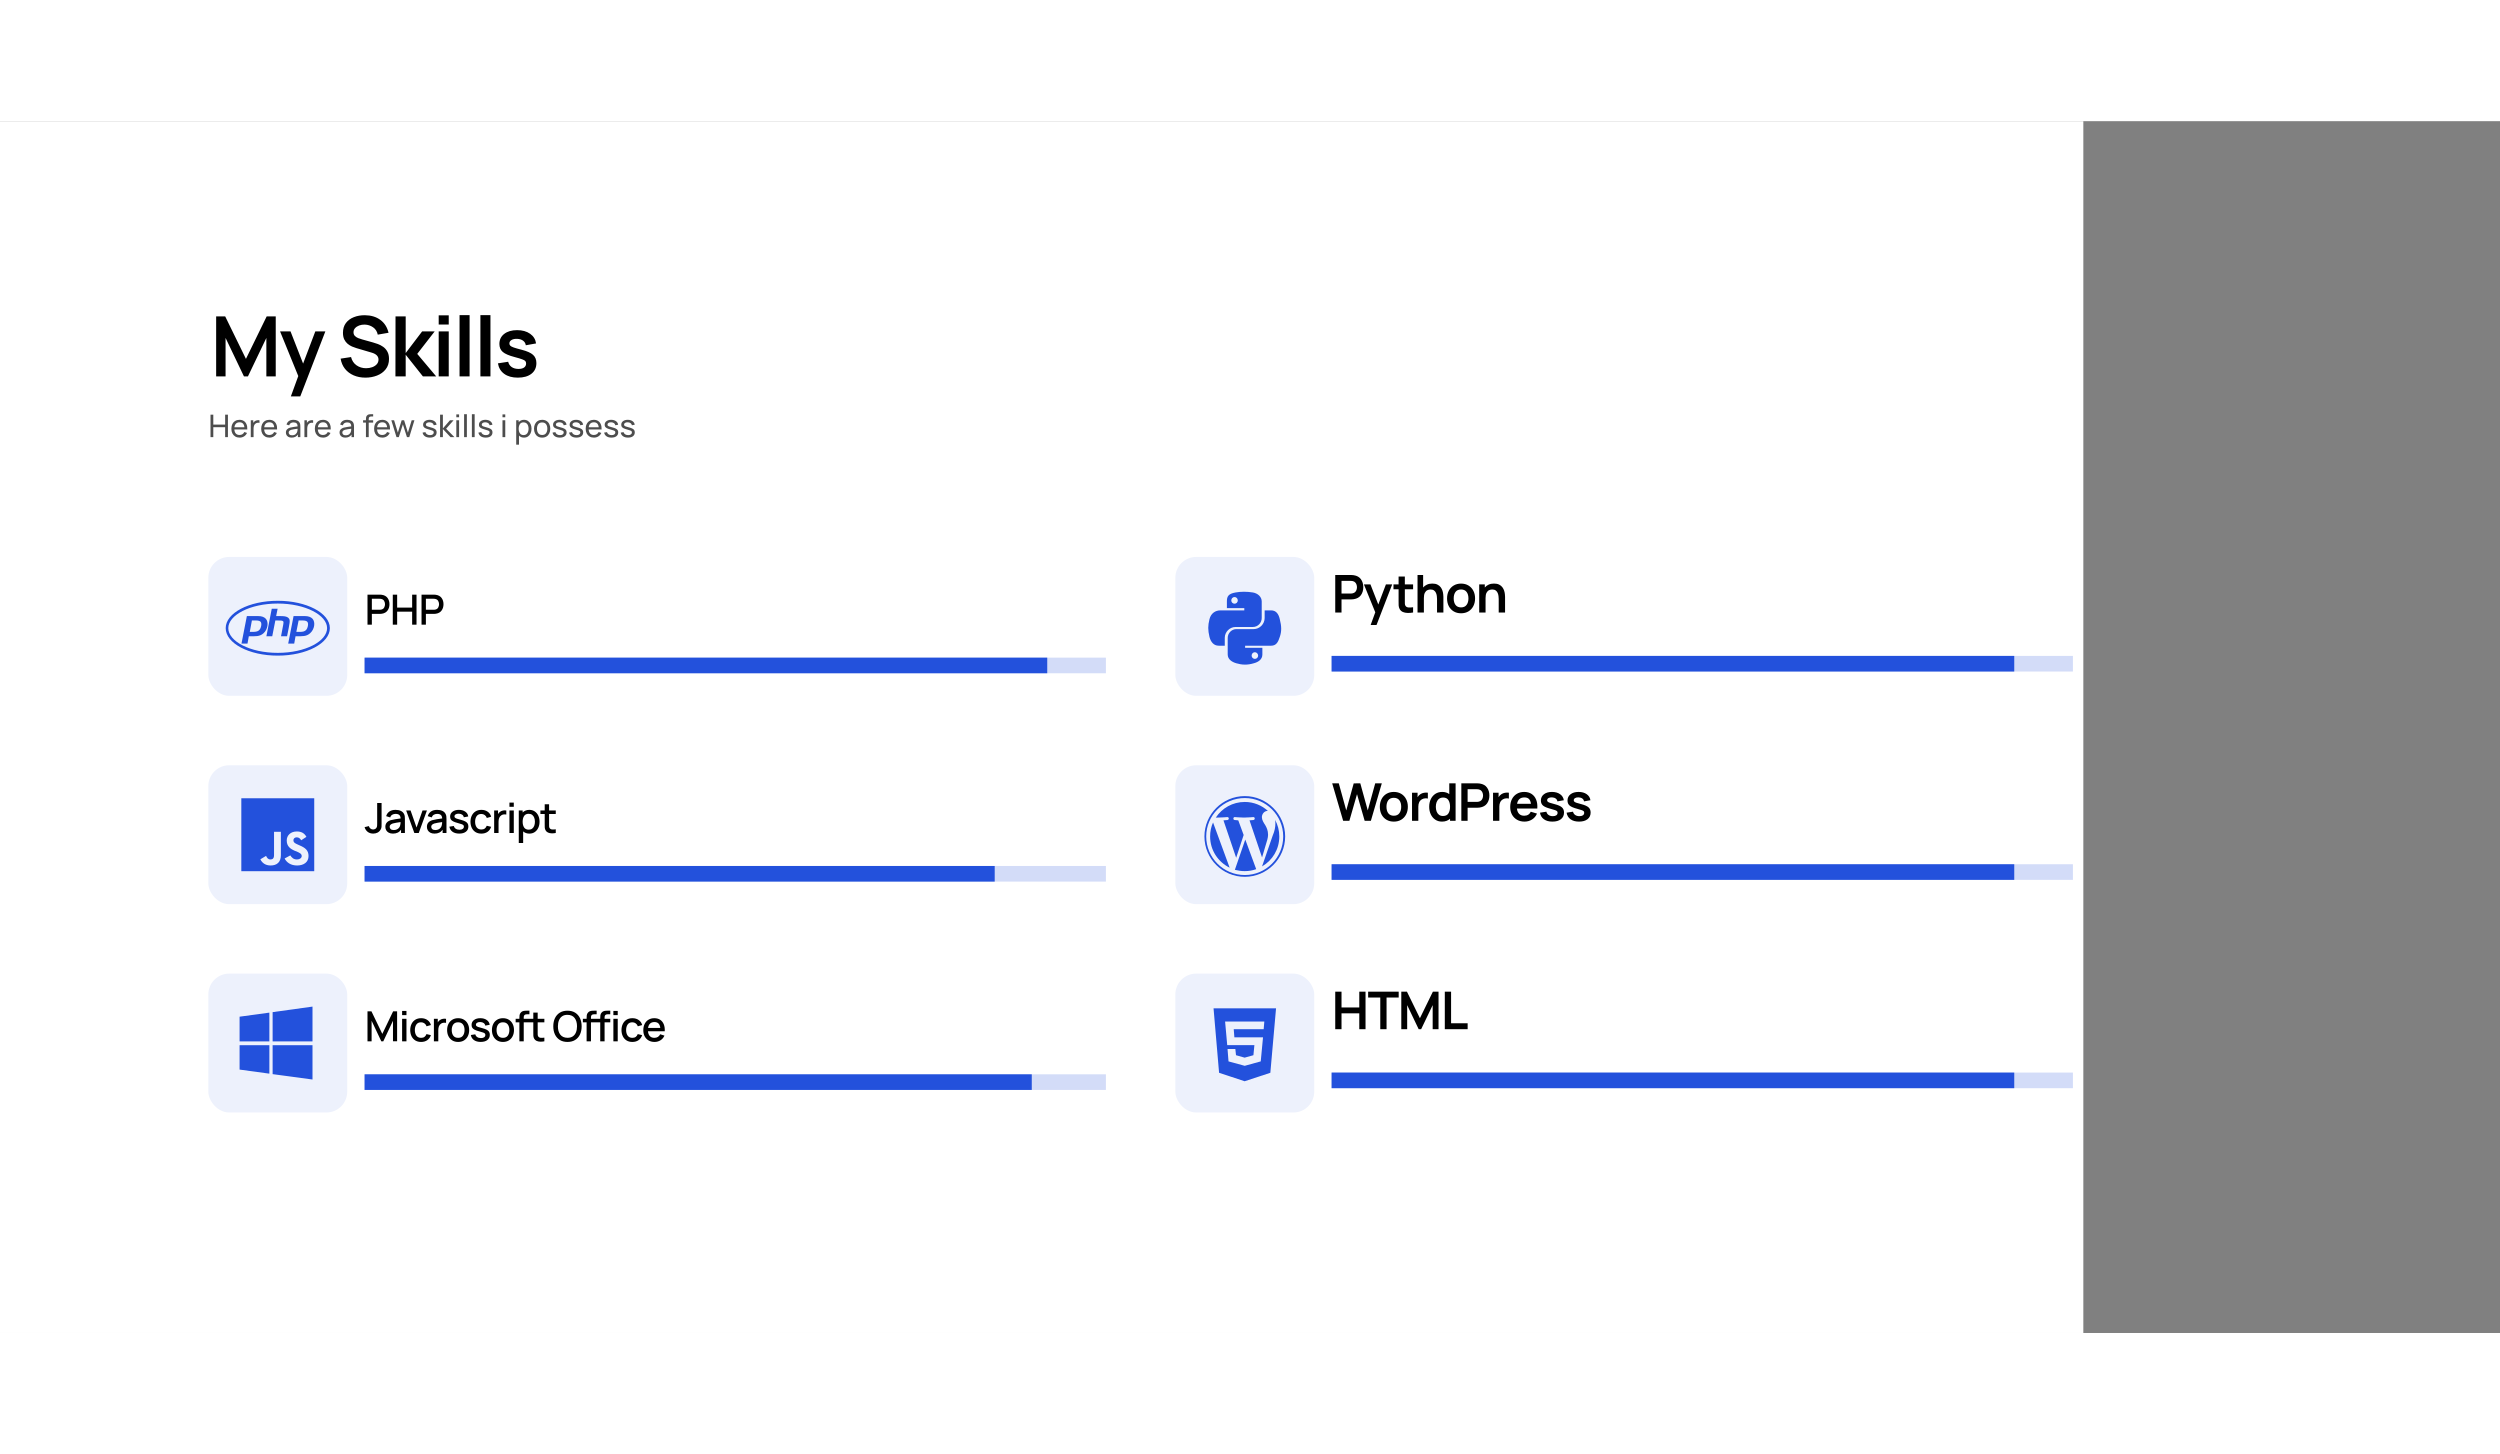 <svg width="1200" height="698" viewBox="0 0 1440 698" fill="none" xmlns="http://www.w3.org/2000/svg">
<rect x="0" y="0" width="1440" height="698" fill="#808080" stroke="none"/>
<rect width="1200" height="698" fill="white"/>
<path d="M124.503 147H129.927V124.848L140.511 147H142.815L153.423 124.848V147H158.823V112.44H153.615L141.663 136.92L129.711 112.44H124.503V147ZM167.533 158.52H172.957L187.405 121.08H181.621L174.589 139.632L167.341 121.08H161.317L171.805 146.808L167.533 158.52ZM210.506 147.72C212.874 147.72 215.09 147.32 217.154 146.52C219.218 145.72 220.882 144.52 222.146 142.92C223.426 141.32 224.066 139.328 224.066 136.944C224.066 135.232 223.746 133.816 223.106 132.696C222.482 131.56 221.674 130.648 220.682 129.96C219.706 129.272 218.69 128.736 217.634 128.352C216.594 127.968 215.65 127.664 214.802 127.44L208.61 125.712C207.842 125.504 207.074 125.248 206.306 124.944C205.538 124.624 204.898 124.2 204.386 123.672C203.874 123.128 203.618 122.432 203.618 121.584C203.618 120.688 203.914 119.904 204.506 119.232C205.114 118.56 205.906 118.04 206.882 117.672C207.874 117.304 208.946 117.136 210.098 117.168C211.874 117.216 213.474 117.736 214.898 118.728C216.322 119.72 217.218 121.128 217.586 122.952L223.802 121.872C223.034 118.672 221.458 116.2 219.074 114.456C216.69 112.696 213.722 111.8 210.17 111.768C207.834 111.752 205.706 112.128 203.786 112.896C201.882 113.648 200.362 114.776 199.226 116.28C198.106 117.784 197.546 119.648 197.546 121.872C197.546 123.392 197.794 124.672 198.29 125.712C198.802 126.736 199.45 127.576 200.234 128.232C201.034 128.888 201.874 129.408 202.754 129.792C203.65 130.176 204.482 130.48 205.25 130.704L214.178 133.344C216.738 134.112 218.018 135.44 218.018 137.328C218.018 138.384 217.674 139.288 216.986 140.04C216.314 140.776 215.434 141.336 214.346 141.72C213.258 142.104 212.098 142.296 210.866 142.296C208.786 142.296 206.946 141.736 205.346 140.616C203.762 139.496 202.714 137.912 202.202 135.864L196.202 136.776C196.57 139.032 197.402 140.984 198.698 142.632C200.01 144.264 201.674 145.52 203.69 146.4C205.722 147.28 207.994 147.72 210.506 147.72ZM227.773 147H233.677V134.52L243.589 147H251.245L240.325 134.04L250.381 121.08H243.157L233.677 133.56V112.44H227.821L227.773 147ZM252.689 117.144H258.473V111.84H252.689V117.144ZM252.689 147H258.473V121.08H252.689V147ZM264.702 147H270.486V111.72H264.702V147ZM276.715 147H282.499V111.72H276.715V147ZM298.256 147.72C301.6 147.72 304.216 146.976 306.104 145.488C308.008 144 308.96 141.952 308.96 139.344C308.96 137.328 308.32 135.744 307.04 134.592C305.776 133.44 303.592 132.464 300.488 131.664C298.472 131.152 296.952 130.72 295.928 130.368C294.92 130.016 294.248 129.664 293.912 129.312C293.576 128.96 293.408 128.536 293.408 128.04C293.408 127.176 293.824 126.504 294.656 126.024C295.488 125.528 296.584 125.312 297.944 125.376C299.352 125.456 300.48 125.816 301.328 126.456C302.192 127.096 302.704 127.968 302.864 129.072L308.768 128.016C308.448 125.68 307.304 123.824 305.336 122.448C303.368 121.056 300.872 120.36 297.848 120.36C294.76 120.36 292.288 121.08 290.432 122.52C288.576 123.96 287.648 125.896 287.648 128.328C287.648 130.264 288.296 131.792 289.592 132.912C290.904 134.032 293.184 135.016 296.432 135.864C298.384 136.376 299.824 136.808 300.752 137.16C301.696 137.496 302.312 137.84 302.6 138.192C302.888 138.544 303.032 139.016 303.032 139.608C303.032 140.568 302.648 141.328 301.88 141.888C301.112 142.432 300.04 142.704 298.664 142.704C297.08 142.704 295.76 142.336 294.704 141.6C293.664 140.864 293 139.856 292.712 138.576L286.808 139.488C287.24 142.096 288.456 144.12 290.456 145.56C292.456 147 295.056 147.72 298.256 147.72Z" fill="black"/>
<path d="M121.26 182H122.862V176.276H129.684V182H131.286V169.04H129.684V174.755H122.862V169.04H121.26V182ZM138.023 182.27C138.965 182.27 139.814 182.036 140.57 181.568C141.326 181.094 141.896 180.428 142.28 179.57L140.741 179.039C140.183 180.179 139.253 180.749 137.951 180.749C137.057 180.749 136.355 180.476 135.845 179.93C135.341 179.378 135.056 178.598 134.99 177.59H142.442C142.49 176.438 142.34 175.445 141.992 174.611C141.65 173.777 141.134 173.135 140.444 172.685C139.76 172.235 138.929 172.01 137.951 172.01C137.009 172.01 136.187 172.223 135.485 172.649C134.783 173.069 134.237 173.669 133.847 174.449C133.463 175.223 133.271 176.141 133.271 177.203C133.271 178.217 133.466 179.105 133.856 179.867C134.252 180.623 134.807 181.214 135.521 181.64C136.235 182.06 137.069 182.27 138.023 182.27ZM138.005 173.45C139.655 173.45 140.579 174.401 140.777 176.303H135.017C135.131 175.379 135.44 174.674 135.944 174.188C136.448 173.696 137.135 173.45 138.005 173.45ZM144.446 182H146.057V177.122C146.057 176.546 146.135 175.991 146.291 175.457C146.447 174.923 146.762 174.488 147.236 174.152C147.572 173.906 147.941 173.762 148.343 173.72C148.751 173.678 149.123 173.699 149.459 173.783V172.28C149.027 172.184 148.553 172.184 148.037 172.28C147.521 172.376 147.077 172.574 146.705 172.874C146.381 173.102 146.105 173.417 145.877 173.819V172.28H144.446V182ZM155.197 182.27C156.139 182.27 156.988 182.036 157.744 181.568C158.5 181.094 159.07 180.428 159.454 179.57L157.915 179.039C157.357 180.179 156.427 180.749 155.125 180.749C154.231 180.749 153.529 180.476 153.019 179.93C152.515 179.378 152.23 178.598 152.164 177.59H159.616C159.664 176.438 159.514 175.445 159.166 174.611C158.824 173.777 158.308 173.135 157.618 172.685C156.934 172.235 156.103 172.01 155.125 172.01C154.183 172.01 153.361 172.223 152.659 172.649C151.957 173.069 151.411 173.669 151.021 174.449C150.637 175.223 150.445 176.141 150.445 177.203C150.445 178.217 150.64 179.105 151.03 179.867C151.426 180.623 151.981 181.214 152.695 181.64C153.409 182.06 154.243 182.27 155.197 182.27ZM155.179 173.45C156.829 173.45 157.753 174.401 157.951 176.303H152.191C152.305 175.379 152.614 174.674 153.118 174.188C153.622 173.696 154.309 173.45 155.179 173.45ZM167.986 182.27C169.606 182.27 170.806 181.676 171.586 180.488V182H173.008V175.988C173.008 175.604 172.99 175.238 172.954 174.89C172.918 174.536 172.831 174.209 172.693 173.909C172.417 173.273 171.961 172.799 171.325 172.487C170.689 172.169 169.933 172.01 169.057 172.01C167.959 172.01 167.071 172.253 166.393 172.739C165.721 173.225 165.271 173.894 165.043 174.746L166.564 175.205C166.738 174.611 167.047 174.179 167.491 173.909C167.935 173.639 168.451 173.504 169.039 173.504C169.879 173.504 170.482 173.693 170.848 174.071C171.22 174.443 171.415 175.016 171.433 175.79C170.713 175.892 169.957 176 169.165 176.114C168.379 176.222 167.68 176.357 167.068 176.519C166.33 176.735 165.748 177.074 165.322 177.536C164.896 177.992 164.683 178.604 164.683 179.372C164.683 179.894 164.806 180.374 165.052 180.812C165.304 181.25 165.673 181.604 166.159 181.874C166.651 182.138 167.26 182.27 167.986 182.27ZM168.229 180.929C167.539 180.929 167.041 180.77 166.735 180.452C166.429 180.128 166.276 179.765 166.276 179.363C166.276 178.907 166.426 178.559 166.726 178.319C167.032 178.073 167.386 177.887 167.788 177.761C168.262 177.629 168.814 177.518 169.444 177.428C170.074 177.338 170.731 177.248 171.415 177.158C171.415 177.38 171.403 177.632 171.379 177.914C171.361 178.196 171.319 178.454 171.253 178.688C171.139 179.288 170.821 179.813 170.299 180.263C169.783 180.707 169.093 180.929 168.229 180.929ZM175.348 182H176.959V177.122C176.959 176.546 177.037 175.991 177.193 175.457C177.349 174.923 177.664 174.488 178.138 174.152C178.474 173.906 178.843 173.762 179.245 173.72C179.653 173.678 180.025 173.699 180.361 173.783V172.28C179.929 172.184 179.455 172.184 178.939 172.28C178.423 172.376 177.979 172.574 177.607 172.874C177.283 173.102 177.007 173.417 176.779 173.819V172.28H175.348V182ZM186.099 182.27C187.041 182.27 187.89 182.036 188.646 181.568C189.402 181.094 189.972 180.428 190.356 179.57L188.817 179.039C188.259 180.179 187.329 180.749 186.027 180.749C185.133 180.749 184.431 180.476 183.921 179.93C183.417 179.378 183.132 178.598 183.066 177.59H190.518C190.566 176.438 190.416 175.445 190.068 174.611C189.726 173.777 189.21 173.135 188.52 172.685C187.836 172.235 187.005 172.01 186.027 172.01C185.085 172.01 184.263 172.223 183.561 172.649C182.859 173.069 182.313 173.669 181.923 174.449C181.539 175.223 181.347 176.141 181.347 177.203C181.347 178.217 181.542 179.105 181.932 179.867C182.328 180.623 182.883 181.214 183.597 181.64C184.311 182.06 185.145 182.27 186.099 182.27ZM186.081 173.45C187.731 173.45 188.655 174.401 188.853 176.303H183.093C183.207 175.379 183.516 174.674 184.02 174.188C184.524 173.696 185.211 173.45 186.081 173.45ZM198.888 182.27C200.508 182.27 201.708 181.676 202.488 180.488V182H203.91V175.988C203.91 175.604 203.892 175.238 203.856 174.89C203.82 174.536 203.733 174.209 203.595 173.909C203.319 173.273 202.863 172.799 202.227 172.487C201.591 172.169 200.835 172.01 199.959 172.01C198.861 172.01 197.973 172.253 197.295 172.739C196.623 173.225 196.173 173.894 195.945 174.746L197.466 175.205C197.64 174.611 197.949 174.179 198.393 173.909C198.837 173.639 199.353 173.504 199.941 173.504C200.781 173.504 201.384 173.693 201.75 174.071C202.122 174.443 202.317 175.016 202.335 175.79C201.615 175.892 200.859 176 200.067 176.114C199.281 176.222 198.582 176.357 197.97 176.519C197.232 176.735 196.65 177.074 196.224 177.536C195.798 177.992 195.585 178.604 195.585 179.372C195.585 179.894 195.708 180.374 195.954 180.812C196.206 181.25 196.575 181.604 197.061 181.874C197.553 182.138 198.162 182.27 198.888 182.27ZM199.131 180.929C198.441 180.929 197.943 180.77 197.637 180.452C197.331 180.128 197.178 179.765 197.178 179.363C197.178 178.907 197.328 178.559 197.628 178.319C197.934 178.073 198.288 177.887 198.69 177.761C199.164 177.629 199.716 177.518 200.346 177.428C200.976 177.338 201.633 177.248 202.317 177.158C202.317 177.38 202.305 177.632 202.281 177.914C202.263 178.196 202.221 178.454 202.155 178.688C202.041 179.288 201.723 179.813 201.201 180.263C200.685 180.707 199.995 180.929 199.131 180.929ZM210.781 182H212.383V173.603H214.939V172.28H212.383V171.497C212.383 170.567 212.854 170.102 213.796 170.102H214.939V168.77H213.706C213.34 168.77 212.947 168.806 212.527 168.878C212.107 168.944 211.729 169.16 211.393 169.526C211.105 169.838 210.931 170.195 210.871 170.597C210.811 170.993 210.781 171.377 210.781 171.749V172.28H209.134V173.603H210.781V182ZM220.236 182.27C221.178 182.27 222.027 182.036 222.783 181.568C223.539 181.094 224.109 180.428 224.493 179.57L222.954 179.039C222.396 180.179 221.466 180.749 220.164 180.749C219.27 180.749 218.568 180.476 218.058 179.93C217.554 179.378 217.269 178.598 217.203 177.59H224.655C224.703 176.438 224.553 175.445 224.205 174.611C223.863 173.777 223.347 173.135 222.657 172.685C221.973 172.235 221.142 172.01 220.164 172.01C219.222 172.01 218.4 172.223 217.698 172.649C216.996 173.069 216.45 173.669 216.06 174.449C215.676 175.223 215.484 176.141 215.484 177.203C215.484 178.217 215.679 179.105 216.069 179.867C216.465 180.623 217.02 181.214 217.734 181.64C218.448 182.06 219.282 182.27 220.236 182.27ZM220.218 173.45C221.868 173.45 222.792 174.401 222.99 176.303H217.23C217.344 175.379 217.653 174.674 218.157 174.188C218.661 173.696 219.348 173.45 220.218 173.45ZM228.377 182H229.709L232.058 174.611L234.407 182H235.739L238.709 172.28H237.125L234.947 179.39L232.769 172.28H231.356L229.169 179.39L227 172.28L225.407 172.271L228.377 182ZM247.61 182.261C248.822 182.261 249.773 181.994 250.463 181.46C251.153 180.926 251.498 180.188 251.498 179.246C251.498 178.742 251.393 178.319 251.183 177.977C250.973 177.629 250.619 177.329 250.121 177.077C249.629 176.819 248.954 176.582 248.096 176.366C247.334 176.174 246.752 176.003 246.35 175.853C245.954 175.703 245.681 175.544 245.531 175.376C245.387 175.208 245.315 175.007 245.315 174.773C245.315 174.359 245.51 174.029 245.9 173.783C246.296 173.537 246.809 173.423 247.439 173.441C248.099 173.459 248.642 173.621 249.068 173.927C249.494 174.227 249.746 174.635 249.824 175.151L251.462 174.854C251.36 173.996 250.94 173.309 250.202 172.793C249.47 172.271 248.549 172.01 247.439 172.01C246.317 172.01 245.414 172.271 244.73 172.793C244.046 173.309 243.704 173.996 243.704 174.854C243.704 175.316 243.806 175.709 244.01 176.033C244.22 176.357 244.571 176.642 245.063 176.888C245.561 177.134 246.239 177.371 247.097 177.599C247.889 177.809 248.48 177.992 248.87 178.148C249.266 178.298 249.527 178.457 249.653 178.625C249.779 178.793 249.842 179.015 249.842 179.291C249.842 179.765 249.65 180.14 249.266 180.416C248.888 180.692 248.369 180.83 247.709 180.83C247.007 180.83 246.419 180.677 245.945 180.371C245.471 180.059 245.168 179.639 245.036 179.111L243.398 179.372C243.566 180.284 244.019 180.995 244.757 181.505C245.501 182.009 246.452 182.261 247.61 182.261ZM253.474 182H255.103V177.32L259.522 182H261.763L256.966 177.14L261.259 172.28H259.18L255.103 176.96V169.04H253.483L253.474 182ZM262.838 170.561H264.44V168.905H262.838V170.561ZM262.838 182H264.44V172.28H262.838V182ZM267.321 182H268.923V168.77H267.321V182ZM271.803 182H273.405V168.77H271.803V182ZM279.778 182.261C280.99 182.261 281.941 181.994 282.631 181.46C283.321 180.926 283.666 180.188 283.666 179.246C283.666 178.742 283.561 178.319 283.351 177.977C283.141 177.629 282.787 177.329 282.289 177.077C281.797 176.819 281.122 176.582 280.264 176.366C279.502 176.174 278.92 176.003 278.518 175.853C278.122 175.703 277.849 175.544 277.699 175.376C277.555 175.208 277.483 175.007 277.483 174.773C277.483 174.359 277.678 174.029 278.068 173.783C278.464 173.537 278.977 173.423 279.607 173.441C280.267 173.459 280.81 173.621 281.236 173.927C281.662 174.227 281.914 174.635 281.992 175.151L283.63 174.854C283.528 173.996 283.108 173.309 282.37 172.793C281.638 172.271 280.717 172.01 279.607 172.01C278.485 172.01 277.582 172.271 276.898 172.793C276.214 173.309 275.872 173.996 275.872 174.854C275.872 175.316 275.974 175.709 276.178 176.033C276.388 176.357 276.739 176.642 277.231 176.888C277.729 177.134 278.407 177.371 279.265 177.599C280.057 177.809 280.648 177.992 281.038 178.148C281.434 178.298 281.695 178.457 281.821 178.625C281.947 178.793 282.01 179.015 282.01 179.291C282.01 179.765 281.818 180.14 281.434 180.416C281.056 180.692 280.537 180.83 279.877 180.83C279.175 180.83 278.587 180.677 278.113 180.371C277.639 180.059 277.336 179.639 277.204 179.111L275.566 179.372C275.734 180.284 276.187 180.995 276.925 181.505C277.669 182.009 278.62 182.261 279.778 182.261ZM289.434 170.561H291.036V168.905H289.434V170.561ZM289.434 182H291.036V172.28H289.434V182ZM297.331 186.32H298.942V181.1C299.29 181.466 299.701 181.754 300.175 181.964C300.655 182.168 301.198 182.27 301.804 182.27C302.71 182.27 303.487 182.045 304.135 181.595C304.789 181.139 305.29 180.524 305.638 179.75C305.986 178.976 306.16 178.103 306.16 177.131C306.16 176.159 305.986 175.286 305.638 174.512C305.29 173.738 304.789 173.129 304.135 172.685C303.487 172.235 302.713 172.01 301.813 172.01C301.153 172.01 300.568 172.13 300.058 172.37C299.548 172.61 299.116 172.943 298.762 173.369V172.28H297.331V186.32ZM301.606 180.803C300.628 180.803 299.908 180.458 299.446 179.768C298.99 179.078 298.762 178.199 298.762 177.131C298.762 176.057 298.99 175.181 299.446 174.503C299.908 173.819 300.613 173.477 301.561 173.477C302.221 173.477 302.764 173.639 303.19 173.963C303.622 174.287 303.94 174.725 304.144 175.277C304.354 175.829 304.459 176.447 304.459 177.131C304.459 177.821 304.354 178.445 304.144 179.003C303.934 179.555 303.619 179.993 303.199 180.317C302.779 180.641 302.248 180.803 301.606 180.803ZM312.273 182.27C313.239 182.27 314.07 182.054 314.766 181.622C315.468 181.19 316.008 180.587 316.386 179.813C316.77 179.039 316.962 178.145 316.962 177.131C316.962 176.129 316.773 175.244 316.395 174.476C316.023 173.702 315.486 173.099 314.784 172.667C314.082 172.229 313.245 172.01 312.273 172.01C311.325 172.01 310.5 172.226 309.798 172.658C309.096 173.084 308.553 173.681 308.169 174.449C307.785 175.217 307.593 176.111 307.593 177.131C307.593 178.133 307.779 179.021 308.151 179.795C308.529 180.569 309.069 181.175 309.771 181.613C310.473 182.051 311.307 182.27 312.273 182.27ZM312.273 180.749C311.295 180.749 310.554 180.422 310.05 179.768C309.546 179.108 309.294 178.229 309.294 177.131C309.294 176.069 309.537 175.205 310.023 174.539C310.509 173.867 311.259 173.531 312.273 173.531C313.269 173.531 314.016 173.858 314.514 174.512C315.012 175.166 315.261 176.039 315.261 177.131C315.261 178.199 315.012 179.069 314.514 179.741C314.022 180.413 313.275 180.749 312.273 180.749ZM322.475 182.261C323.687 182.261 324.638 181.994 325.328 181.46C326.018 180.926 326.363 180.188 326.363 179.246C326.363 178.742 326.258 178.319 326.048 177.977C325.838 177.629 325.484 177.329 324.986 177.077C324.494 176.819 323.819 176.582 322.961 176.366C322.199 176.174 321.617 176.003 321.215 175.853C320.819 175.703 320.546 175.544 320.396 175.376C320.252 175.208 320.18 175.007 320.18 174.773C320.18 174.359 320.375 174.029 320.765 173.783C321.161 173.537 321.674 173.423 322.304 173.441C322.964 173.459 323.507 173.621 323.933 173.927C324.359 174.227 324.611 174.635 324.689 175.151L326.327 174.854C326.225 173.996 325.805 173.309 325.067 172.793C324.335 172.271 323.414 172.01 322.304 172.01C321.182 172.01 320.279 172.271 319.595 172.793C318.911 173.309 318.569 173.996 318.569 174.854C318.569 175.316 318.671 175.709 318.875 176.033C319.085 176.357 319.436 176.642 319.928 176.888C320.426 177.134 321.104 177.371 321.962 177.599C322.754 177.809 323.345 177.992 323.735 178.148C324.131 178.298 324.392 178.457 324.518 178.625C324.644 178.793 324.707 179.015 324.707 179.291C324.707 179.765 324.515 180.14 324.131 180.416C323.753 180.692 323.234 180.83 322.574 180.83C321.872 180.83 321.284 180.677 320.81 180.371C320.336 180.059 320.033 179.639 319.901 179.111L318.263 179.372C318.431 180.284 318.884 180.995 319.622 181.505C320.366 182.009 321.317 182.261 322.475 182.261ZM332.02 182.261C333.232 182.261 334.183 181.994 334.873 181.46C335.563 180.926 335.908 180.188 335.908 179.246C335.908 178.742 335.803 178.319 335.593 177.977C335.383 177.629 335.029 177.329 334.531 177.077C334.039 176.819 333.364 176.582 332.506 176.366C331.744 176.174 331.162 176.003 330.76 175.853C330.364 175.703 330.091 175.544 329.941 175.376C329.797 175.208 329.725 175.007 329.725 174.773C329.725 174.359 329.92 174.029 330.31 173.783C330.706 173.537 331.219 173.423 331.849 173.441C332.509 173.459 333.052 173.621 333.478 173.927C333.904 174.227 334.156 174.635 334.234 175.151L335.872 174.854C335.77 173.996 335.35 173.309 334.612 172.793C333.88 172.271 332.959 172.01 331.849 172.01C330.727 172.01 329.824 172.271 329.14 172.793C328.456 173.309 328.114 173.996 328.114 174.854C328.114 175.316 328.216 175.709 328.42 176.033C328.63 176.357 328.981 176.642 329.473 176.888C329.971 177.134 330.649 177.371 331.507 177.599C332.299 177.809 332.89 177.992 333.28 178.148C333.676 178.298 333.937 178.457 334.063 178.625C334.189 178.793 334.252 179.015 334.252 179.291C334.252 179.765 334.06 180.14 333.676 180.416C333.298 180.692 332.779 180.83 332.119 180.83C331.417 180.83 330.829 180.677 330.355 180.371C329.881 180.059 329.578 179.639 329.446 179.111L327.808 179.372C327.976 180.284 328.429 180.995 329.167 181.505C329.911 182.009 330.862 182.261 332.02 182.261ZM342.105 182.27C343.047 182.27 343.896 182.036 344.652 181.568C345.408 181.094 345.978 180.428 346.362 179.57L344.823 179.039C344.265 180.179 343.335 180.749 342.033 180.749C341.139 180.749 340.437 180.476 339.927 179.93C339.423 179.378 339.138 178.598 339.072 177.59H346.524C346.572 176.438 346.422 175.445 346.074 174.611C345.732 173.777 345.216 173.135 344.526 172.685C343.842 172.235 343.011 172.01 342.033 172.01C341.091 172.01 340.269 172.223 339.567 172.649C338.865 173.069 338.319 173.669 337.929 174.449C337.545 175.223 337.353 176.141 337.353 177.203C337.353 178.217 337.548 179.105 337.938 179.867C338.334 180.623 338.889 181.214 339.603 181.64C340.317 182.06 341.151 182.27 342.105 182.27ZM342.087 173.45C343.737 173.45 344.661 174.401 344.859 176.303H339.099C339.213 175.379 339.522 174.674 340.026 174.188C340.53 173.696 341.217 173.45 342.087 173.45ZM352.2 182.261C353.412 182.261 354.363 181.994 355.053 181.46C355.743 180.926 356.088 180.188 356.088 179.246C356.088 178.742 355.983 178.319 355.773 177.977C355.563 177.629 355.209 177.329 354.711 177.077C354.219 176.819 353.544 176.582 352.686 176.366C351.924 176.174 351.342 176.003 350.94 175.853C350.544 175.703 350.271 175.544 350.121 175.376C349.977 175.208 349.905 175.007 349.905 174.773C349.905 174.359 350.1 174.029 350.49 173.783C350.886 173.537 351.399 173.423 352.029 173.441C352.689 173.459 353.232 173.621 353.658 173.927C354.084 174.227 354.336 174.635 354.414 175.151L356.052 174.854C355.95 173.996 355.53 173.309 354.792 172.793C354.06 172.271 353.139 172.01 352.029 172.01C350.907 172.01 350.004 172.271 349.32 172.793C348.636 173.309 348.294 173.996 348.294 174.854C348.294 175.316 348.396 175.709 348.6 176.033C348.81 176.357 349.161 176.642 349.653 176.888C350.151 177.134 350.829 177.371 351.687 177.599C352.479 177.809 353.07 177.992 353.46 178.148C353.856 178.298 354.117 178.457 354.243 178.625C354.369 178.793 354.432 179.015 354.432 179.291C354.432 179.765 354.24 180.14 353.856 180.416C353.478 180.692 352.959 180.83 352.299 180.83C351.597 180.83 351.009 180.677 350.535 180.371C350.061 180.059 349.758 179.639 349.626 179.111L347.988 179.372C348.156 180.284 348.609 180.995 349.347 181.505C350.091 182.009 351.042 182.261 352.2 182.261ZM361.745 182.261C362.957 182.261 363.908 181.994 364.598 181.46C365.288 180.926 365.633 180.188 365.633 179.246C365.633 178.742 365.528 178.319 365.318 177.977C365.108 177.629 364.754 177.329 364.256 177.077C363.764 176.819 363.089 176.582 362.231 176.366C361.469 176.174 360.887 176.003 360.485 175.853C360.089 175.703 359.816 175.544 359.666 175.376C359.522 175.208 359.45 175.007 359.45 174.773C359.45 174.359 359.645 174.029 360.035 173.783C360.431 173.537 360.944 173.423 361.574 173.441C362.234 173.459 362.777 173.621 363.203 173.927C363.629 174.227 363.881 174.635 363.959 175.151L365.597 174.854C365.495 173.996 365.075 173.309 364.337 172.793C363.605 172.271 362.684 172.01 361.574 172.01C360.452 172.01 359.549 172.271 358.865 172.793C358.181 173.309 357.839 173.996 357.839 174.854C357.839 175.316 357.941 175.709 358.145 176.033C358.355 176.357 358.706 176.642 359.198 176.888C359.696 177.134 360.374 177.371 361.232 177.599C362.024 177.809 362.615 177.992 363.005 178.148C363.401 178.298 363.662 178.457 363.788 178.625C363.914 178.793 363.977 179.015 363.977 179.291C363.977 179.765 363.785 180.14 363.401 180.416C363.023 180.692 362.504 180.83 361.844 180.83C361.142 180.83 360.554 180.677 360.08 180.371C359.606 180.059 359.303 179.639 359.171 179.111L357.533 179.372C357.701 180.284 358.154 180.995 358.892 181.505C359.636 182.009 360.587 182.261 361.745 182.261Z" fill="#4D4D4D"/>
<rect x="677" y="251" width="80" height="80" rx="12" fill="#EDF1FC"/>
<path d="M737.156 286.844C736.5 283.938 735.094 281.781 732.188 281.781H728.438V286.188C728.438 289.656 725.531 292.562 722.156 292.562H712.125C709.406 292.562 707.156 294.906 707.156 297.625V307.188C707.156 309.906 709.5 311.5 712.125 312.25C715.312 313.188 718.406 313.375 722.156 312.25C724.688 311.594 727.125 310.094 727.125 307.188V303.344H717.188V302.125H732.188C735.094 302.125 736.219 300.062 737.156 297.062C738.281 293.875 738.188 290.875 737.156 286.844ZM722.812 305.875C723.844 305.875 724.688 306.812 724.688 307.844C724.688 308.875 723.844 309.719 722.812 309.719C721.781 309.719 720.938 308.875 720.938 307.844C720.938 306.719 721.781 305.875 722.812 305.875ZM711.656 291.344H721.688C724.5 291.344 726.75 289 726.75 286.188V276.625C726.75 273.906 724.406 271.938 721.688 271.469C718.312 270.906 714.656 270.906 711.656 271.469C707.438 272.219 706.688 273.812 706.688 276.625V280.469H716.719V281.781H702.938C700.031 281.781 697.5 283.469 696.656 286.844C695.719 290.688 695.719 293.031 696.656 297.062C697.406 299.969 699.094 302.125 702 302.125H705.469V297.531C705.469 294.25 708.281 291.344 711.656 291.344ZM711.094 277.938C710.062 277.938 709.219 277.094 709.219 276.062C709.219 274.938 710.062 274.094 711.094 274.094C712.125 274.094 712.969 274.938 712.969 276.062C712.969 277.094 712.125 277.938 711.094 277.938Z" fill="#2351DC"/>
<path d="M769.1 283H772.715V275.455H778.025C778.225 275.455 778.49 275.445 778.82 275.425C779.16 275.405 779.47 275.375 779.75 275.335C781.61 275.045 782.99 274.27 783.89 273.01C784.8 271.74 785.255 270.215 785.255 268.435C785.255 266.645 784.805 265.12 783.905 263.86C783.015 262.59 781.63 261.81 779.75 261.52C779.47 261.47 779.165 261.44 778.835 261.43C778.505 261.41 778.235 261.4 778.025 261.4H769.1V283ZM772.715 272.08V264.79H777.875C778.075 264.79 778.3 264.8 778.55 264.82C778.8 264.84 779.03 264.875 779.24 264.925C779.84 265.075 780.31 265.345 780.65 265.735C781 266.115 781.245 266.545 781.385 267.025C781.535 267.505 781.61 267.975 781.61 268.435C781.61 268.895 781.535 269.365 781.385 269.845C781.245 270.325 781 270.755 780.65 271.135C780.31 271.515 779.84 271.78 779.24 271.93C779.03 271.99 778.8 272.03 778.55 272.05C778.3 272.07 778.075 272.08 777.875 272.08H772.715ZM789.49 290.2H792.88L801.91 266.8H798.295L793.9 278.395L789.37 266.8H785.605L792.16 282.88L789.49 290.2ZM813.943 283V279.97C812.933 280.12 812.033 280.16 811.243 280.09C810.453 280.02 809.878 279.685 809.518 279.085C809.328 278.775 809.223 278.375 809.203 277.885C809.193 277.385 809.188 276.815 809.188 276.175V269.635H813.943V266.8H809.188V262.3H805.588V266.8H802.648V269.635H805.588V276.385C805.588 277.315 805.598 278.145 805.618 278.875C805.638 279.595 805.833 280.305 806.203 281.005C806.623 281.775 807.238 282.34 808.048 282.7C808.858 283.05 809.773 283.235 810.793 283.255C811.823 283.285 812.873 283.2 813.943 283ZM816.497 283H820.157V274.675C820.157 273.365 820.342 272.355 820.712 271.645C821.092 270.925 821.572 270.43 822.152 270.16C822.742 269.88 823.342 269.74 823.952 269.74C824.812 269.74 825.497 269.93 826.007 270.31C826.517 270.68 826.892 271.155 827.132 271.735C827.382 272.305 827.542 272.9 827.612 273.52C827.692 274.14 827.732 274.7 827.732 275.2V283H831.392V273.955C831.392 273.575 831.357 273.07 831.287 272.44C831.227 271.81 831.087 271.145 830.867 270.445C830.647 269.745 830.307 269.085 829.847 268.465C829.387 267.835 828.762 267.325 827.972 266.935C827.192 266.535 826.207 266.335 825.017 266.335C823.847 266.335 822.817 266.54 821.927 266.95C821.047 267.35 820.312 267.9 819.722 268.6V261.4H816.497V283ZM841.561 283.45C843.181 283.45 844.596 283.09 845.806 282.37C847.016 281.64 847.956 280.635 848.626 279.355C849.306 278.065 849.646 276.58 849.646 274.9C849.646 273.23 849.311 271.755 848.641 270.475C847.971 269.185 847.031 268.175 845.821 267.445C844.611 266.715 843.191 266.35 841.561 266.35C839.971 266.35 838.571 266.71 837.361 267.43C836.151 268.15 835.206 269.15 834.526 270.43C833.846 271.71 833.506 273.2 833.506 274.9C833.506 276.57 833.836 278.05 834.496 279.34C835.166 280.62 836.106 281.625 837.316 282.355C838.526 283.085 839.941 283.45 841.561 283.45ZM841.561 280.06C840.171 280.06 839.116 279.595 838.396 278.665C837.686 277.725 837.331 276.47 837.331 274.9C837.331 273.37 837.671 272.13 838.351 271.18C839.041 270.22 840.111 269.74 841.561 269.74C842.981 269.74 844.046 270.21 844.756 271.15C845.466 272.08 845.821 273.33 845.821 274.9C845.821 276.42 845.466 277.66 844.756 278.62C844.056 279.58 842.991 280.06 841.561 280.06ZM852.021 283H855.681V274.675C855.681 273.365 855.866 272.355 856.236 271.645C856.616 270.925 857.096 270.43 857.676 270.16C858.266 269.88 858.866 269.74 859.476 269.74C860.336 269.74 861.021 269.93 861.531 270.31C862.041 270.68 862.416 271.155 862.656 271.735C862.906 272.305 863.066 272.9 863.136 273.52C863.216 274.14 863.256 274.7 863.256 275.2V283H866.916V273.955C866.916 273.575 866.881 273.07 866.811 272.44C866.751 271.81 866.611 271.145 866.391 270.445C866.171 269.745 865.831 269.085 865.371 268.465C864.911 267.835 864.286 267.325 863.496 266.935C862.716 266.535 861.731 266.335 860.541 266.335C859.371 266.335 858.341 266.54 857.451 266.95C856.571 267.35 855.836 267.9 855.246 268.6V266.8H852.021V283Z" fill="black"/>
<rect x="767" y="308" width="427" height="9" fill="#D3DCF8"/>
<rect x="767" y="308" width="393.209" height="9" fill="#2351DC"/>
<rect x="677" y="371" width="80" height="80" rx="12" fill="#EDF1FC"/>
<path d="M698.719 403.938C697.594 406.375 697.031 409.188 697.031 412C697.031 419.969 701.625 426.719 708.281 430L698.719 403.938ZM730.406 411.062C730.406 408.531 729.562 406.844 728.812 405.531C727.781 403.938 726.844 402.531 726.844 400.844C726.844 399.062 728.25 397.281 730.125 397.281C730.219 397.281 730.312 397.281 730.406 397.375C726.844 394.094 722.156 392.125 717 392.125C709.969 392.125 703.875 395.688 700.312 401.125C700.781 401.125 701.156 401.125 701.531 401.125C703.688 401.125 706.875 400.844 706.875 400.844C708 400.75 708.094 402.344 707.062 402.531C707.062 402.531 705.938 402.625 704.719 402.719L712.031 424.281L716.344 411.156L713.25 402.719C712.219 402.625 711.188 402.531 711.188 402.531C710.062 402.438 710.25 400.75 711.281 400.844C711.281 400.844 714.562 401.125 716.531 401.125C718.594 401.125 721.875 400.844 721.875 400.844C722.906 400.75 723.094 402.344 721.969 402.531C721.969 402.531 720.938 402.625 719.719 402.719L726.938 424.094L728.906 417.438C729.75 414.719 730.406 412.75 730.406 411.062ZM717.281 413.781L711.281 431.219C713.156 431.688 715.031 431.969 717 431.969C719.25 431.969 721.5 431.594 723.562 430.844C723.562 430.75 723.469 430.656 723.469 430.562L717.281 413.781ZM734.438 402.438C734.531 403.094 734.625 403.75 734.625 404.5C734.625 406.562 734.25 408.812 733.031 411.625L726.938 429.25C732.938 425.781 736.875 419.406 736.875 412C736.875 408.531 736.031 405.344 734.438 402.438ZM740.25 412C740.25 399.25 729.75 388.75 717 388.75C704.156 388.75 693.75 399.25 693.75 412C693.75 424.844 704.156 435.25 717 435.25C729.75 435.25 740.25 424.844 740.25 412ZM739.125 412C739.125 424.281 729.188 434.219 717 434.219C704.719 434.219 694.781 424.281 694.781 412C694.781 399.812 704.719 389.875 717 389.875C729.188 389.875 739.125 399.812 739.125 412Z" fill="#2351DC"/>
<path d="M773.66 403H777.23L781.64 387.64L786.05 403H789.62L795.92 381.4H792.125L787.835 397L783.53 381.4L779.735 381.43L775.445 397L771.14 381.4H767.345L773.66 403ZM802.835 403.45C804.455 403.45 805.87 403.09 807.08 402.37C808.29 401.64 809.23 400.635 809.9 399.355C810.58 398.065 810.92 396.58 810.92 394.9C810.92 393.23 810.585 391.755 809.915 390.475C809.245 389.185 808.305 388.175 807.095 387.445C805.885 386.715 804.465 386.35 802.835 386.35C801.245 386.35 799.845 386.71 798.635 387.43C797.425 388.15 796.48 389.15 795.8 390.43C795.12 391.71 794.78 393.2 794.78 394.9C794.78 396.57 795.11 398.05 795.77 399.34C796.44 400.62 797.38 401.625 798.59 402.355C799.8 403.085 801.215 403.45 802.835 403.45ZM802.835 400.06C801.445 400.06 800.39 399.595 799.67 398.665C798.96 397.725 798.605 396.47 798.605 394.9C798.605 393.37 798.945 392.13 799.625 391.18C800.315 390.22 801.385 389.74 802.835 389.74C804.255 389.74 805.32 390.21 806.03 391.15C806.74 392.08 807.095 393.33 807.095 394.9C807.095 396.42 806.74 397.66 806.03 398.62C805.33 399.58 804.265 400.06 802.835 400.06ZM813.325 403H816.955V394.765C816.955 393.825 817.125 392.99 817.465 392.26C817.815 391.53 818.36 390.965 819.1 390.565C819.6 390.275 820.16 390.105 820.78 390.055C821.4 389.995 821.955 390.035 822.445 390.175V386.8C821.715 386.69 820.965 386.705 820.195 386.845C819.425 386.975 818.74 387.245 818.14 387.655C817.8 387.865 817.495 388.12 817.225 388.42C816.955 388.71 816.72 389.035 816.52 389.395V386.8H813.325V403ZM830.61 403.45C831.57 403.45 832.435 403.305 833.205 403.015C833.975 402.725 834.65 402.32 835.23 401.8V403H838.425V381.4H834.78V387.595C834.24 387.195 833.635 386.89 832.965 386.68C832.295 386.46 831.555 386.35 830.745 386.35C829.215 386.35 827.885 386.72 826.755 387.46C825.635 388.2 824.765 389.215 824.145 390.505C823.525 391.795 823.215 393.26 823.215 394.9C823.215 396.52 823.52 397.975 824.13 399.265C824.74 400.555 825.6 401.575 826.71 402.325C827.82 403.075 829.12 403.45 830.61 403.45ZM831.165 400.21C830.225 400.21 829.45 399.975 828.84 399.505C828.23 399.025 827.775 398.385 827.475 397.585C827.185 396.785 827.04 395.89 827.04 394.9C827.04 393.92 827.19 393.03 827.49 392.23C827.8 391.42 828.265 390.78 828.885 390.31C829.515 389.83 830.315 389.59 831.285 389.59C832.665 389.59 833.665 390.08 834.285 391.06C834.915 392.04 835.23 393.32 835.23 394.9C835.23 396.47 834.915 397.75 834.285 398.74C833.665 399.72 832.625 400.21 831.165 400.21ZM841.73 403H845.345V395.455H850.655C850.855 395.455 851.12 395.445 851.45 395.425C851.79 395.405 852.1 395.375 852.38 395.335C854.24 395.045 855.62 394.27 856.52 393.01C857.43 391.74 857.885 390.215 857.885 388.435C857.885 386.645 857.435 385.12 856.535 383.86C855.645 382.59 854.26 381.81 852.38 381.52C852.1 381.47 851.795 381.44 851.465 381.43C851.135 381.41 850.865 381.4 850.655 381.4H841.73V403ZM845.345 392.08V384.79H850.505C850.705 384.79 850.93 384.8 851.18 384.82C851.43 384.84 851.66 384.875 851.87 384.925C852.47 385.075 852.94 385.345 853.28 385.735C853.63 386.115 853.875 386.545 854.015 387.025C854.165 387.505 854.24 387.975 854.24 388.435C854.24 388.895 854.165 389.365 854.015 389.845C853.875 390.325 853.63 390.755 853.28 391.135C852.94 391.515 852.47 391.78 851.87 391.93C851.66 391.99 851.43 392.03 851.18 392.05C850.93 392.07 850.705 392.08 850.505 392.08H845.345ZM859.991 403H863.621V394.765C863.621 393.825 863.791 392.99 864.131 392.26C864.481 391.53 865.026 390.965 865.766 390.565C866.266 390.275 866.826 390.105 867.446 390.055C868.066 389.995 868.621 390.035 869.111 390.175V386.8C868.381 386.69 867.631 386.705 866.861 386.845C866.091 386.975 865.406 387.245 864.806 387.655C864.466 387.865 864.161 388.12 863.891 388.42C863.621 388.71 863.386 389.035 863.186 389.395V386.8H859.991V403ZM878.145 403.45C879.705 403.45 881.13 403.05 882.42 402.25C883.72 401.44 884.68 400.3 885.3 398.83L881.73 397.75C881.01 399.29 879.745 400.06 877.935 400.06C876.705 400.06 875.735 399.705 875.025 398.995C874.315 398.275 873.89 397.245 873.75 395.905H885.48C885.62 393.955 885.405 392.265 884.835 390.835C884.265 389.405 883.39 388.3 882.21 387.52C881.04 386.74 879.615 386.35 877.935 386.35C876.345 386.35 874.945 386.71 873.735 387.43C872.525 388.14 871.58 389.15 870.9 390.46C870.22 391.77 869.88 393.31 869.88 395.08C869.88 396.72 870.225 398.17 870.915 399.43C871.615 400.69 872.585 401.675 873.825 402.385C875.065 403.095 876.505 403.45 878.145 403.45ZM878.085 389.515C879.205 389.515 880.065 389.81 880.665 390.4C881.275 390.98 881.66 391.905 881.82 393.175H873.84C874.27 390.735 875.685 389.515 878.085 389.515ZM894.182 403.45C896.272 403.45 897.907 402.985 899.087 402.055C900.277 401.125 900.872 399.845 900.872 398.215C900.872 396.955 900.472 395.965 899.672 395.245C898.882 394.525 897.517 393.915 895.577 393.415C894.317 393.095 893.367 392.825 892.727 392.605C892.097 392.385 891.677 392.165 891.467 391.945C891.257 391.725 891.152 391.46 891.152 391.15C891.152 390.61 891.412 390.19 891.932 389.89C892.452 389.58 893.137 389.445 893.987 389.485C894.867 389.535 895.572 389.76 896.102 390.16C896.642 390.56 896.962 391.105 897.062 391.795L900.752 391.135C900.552 389.675 899.837 388.515 898.607 387.655C897.377 386.785 895.817 386.35 893.927 386.35C891.997 386.35 890.452 386.8 889.292 387.7C888.132 388.6 887.552 389.81 887.552 391.33C887.552 392.54 887.957 393.495 888.767 394.195C889.587 394.895 891.012 395.51 893.042 396.04C894.262 396.36 895.162 396.63 895.742 396.85C896.332 397.06 896.717 397.275 896.897 397.495C897.077 397.715 897.167 398.01 897.167 398.38C897.167 398.98 896.927 399.455 896.447 399.805C895.967 400.145 895.297 400.315 894.437 400.315C893.447 400.315 892.622 400.085 891.962 399.625C891.312 399.165 890.897 398.535 890.717 397.735L887.027 398.305C887.297 399.935 888.057 401.2 889.307 402.1C890.557 403 892.182 403.45 894.182 403.45ZM909.512 403.45C911.602 403.45 913.237 402.985 914.417 402.055C915.607 401.125 916.202 399.845 916.202 398.215C916.202 396.955 915.802 395.965 915.002 395.245C914.212 394.525 912.847 393.915 910.907 393.415C909.647 393.095 908.697 392.825 908.057 392.605C907.427 392.385 907.007 392.165 906.797 391.945C906.587 391.725 906.482 391.46 906.482 391.15C906.482 390.61 906.742 390.19 907.262 389.89C907.782 389.58 908.467 389.445 909.317 389.485C910.197 389.535 910.902 389.76 911.432 390.16C911.972 390.56 912.292 391.105 912.392 391.795L916.082 391.135C915.882 389.675 915.167 388.515 913.937 387.655C912.707 386.785 911.147 386.35 909.257 386.35C907.327 386.35 905.782 386.8 904.622 387.7C903.462 388.6 902.882 389.81 902.882 391.33C902.882 392.54 903.287 393.495 904.097 394.195C904.917 394.895 906.342 395.51 908.372 396.04C909.592 396.36 910.492 396.63 911.072 396.85C911.662 397.06 912.047 397.275 912.227 397.495C912.407 397.715 912.497 398.01 912.497 398.38C912.497 398.98 912.257 399.455 911.777 399.805C911.297 400.145 910.627 400.315 909.767 400.315C908.777 400.315 907.952 400.085 907.292 399.625C906.642 399.165 906.227 398.535 906.047 397.735L902.357 398.305C902.627 399.935 903.387 401.2 904.637 402.1C905.887 403 907.512 403.45 909.512 403.45Z" fill="black"/>
<rect x="767" y="428" width="427" height="9" fill="#D3DCF8"/>
<rect x="767" y="428" width="393.209" height="9" fill="#2351DC"/>
<rect x="677" y="491" width="80" height="80" rx="12" fill="#EDF1FC"/>
<path d="M699 511L702.188 548.125L716.906 553L731.719 548.125L735 511H699ZM727.875 523H710.625L711 527.688H727.5L726.188 541.562L717 544.094H716.906L707.625 541.562L707.062 534.438H711.562L711.938 538L716.906 539.406L721.969 538L722.531 532.188H706.875L705.656 518.594H728.25L727.875 523Z" fill="#2351DC"/>
<path d="M769.1 523H772.715V513.88H782.945V523H786.545V501.4H782.945V510.49H772.715V501.4H769.1V523ZM795.04 523H798.655V504.79H805.645V501.4H788.05V504.79H795.04V523ZM807.144 523H810.534V509.155L817.149 523H818.589L825.219 509.155V523H828.594V501.4H825.339L817.869 516.7L810.399 501.4H807.144V523ZM832.208 523H845.363V519.61H835.823V501.4H832.208V523Z" fill="black"/>
<rect x="767" y="548" width="427" height="9" fill="#D3DCF8"/>
<rect x="767" y="548" width="393.209" height="9" fill="#2351DC"/>
<rect x="120" y="251" width="80" height="80" rx="12" fill="#EDF1FC"/>
<path d="M160 277.844C176.031 277.844 188.406 284.594 188.406 292C188.406 299.5 176.031 306.25 160 306.25C143.875 306.25 131.5 299.5 131.5 292C131.5 284.594 143.875 277.844 160 277.844ZM160 276.25C143.406 276.25 130 283.281 130 292C130 300.719 143.406 307.844 160 307.844C176.5 307.844 190 300.719 190 292C190 283.281 176.5 276.25 160 276.25ZM150.438 290.781C149.688 294.531 147.062 294.156 143.875 294.156L145.094 287.594C148.656 287.594 151.094 287.219 150.438 290.781ZM139.094 300.906H142.562L143.312 296.688C147.156 296.688 149.594 296.969 151.844 294.906C154.281 292.656 154.844 288.625 153.156 286.656C152.219 285.625 150.812 285.062 148.75 285.062H142.188L139.094 300.906ZM156.531 280.844L153.438 296.688H156.812L158.594 287.594C161.406 287.594 162.531 287.5 163.094 288.062C163.562 288.625 163.281 289.188 161.875 296.688H165.344C166.844 289 167.5 287.312 166.094 286.094C164.781 284.875 162.062 285.062 159.062 285.062L159.906 280.844H156.531ZM177.344 290.781C176.594 294.625 173.875 294.156 170.688 294.156L172 287.594C175.562 287.594 178 287.219 177.344 290.781ZM166 300.906H169.469L170.219 296.688C174.25 296.688 176.5 296.875 178.656 294.906C181.188 292.656 181.75 288.625 180.062 286.656C179.125 285.625 177.625 285.062 175.656 285.062H169.094L166 300.906Z" fill="#2351DC"/>
<path d="M211.68 290H214.188V283.796H218.664C218.824 283.796 219.028 283.788 219.276 283.772C219.532 283.756 219.772 283.732 219.996 283.7C221.436 283.468 222.516 282.852 223.236 281.852C223.964 280.852 224.328 279.652 224.328 278.252C224.328 276.852 223.968 275.652 223.248 274.652C222.528 273.652 221.444 273.04 219.996 272.816C219.772 272.776 219.536 272.752 219.288 272.744C219.04 272.728 218.832 272.72 218.664 272.72H211.68V290ZM214.188 281.42V275.084H218.568C218.728 275.084 218.904 275.092 219.096 275.108C219.296 275.124 219.484 275.156 219.66 275.204C220.428 275.38 220.972 275.772 221.292 276.38C221.612 276.988 221.772 277.612 221.772 278.252C221.772 278.884 221.612 279.508 221.292 280.124C220.972 280.732 220.428 281.128 219.66 281.312C219.484 281.352 219.296 281.38 219.096 281.396C218.904 281.412 218.728 281.42 218.568 281.42H214.188ZM226.247 290H228.755V282.536H237.395V290H239.915V272.72H237.395V280.172H228.755V272.72H226.247V290ZM242.806 290H245.314V283.796H249.79C249.95 283.796 250.154 283.788 250.402 283.772C250.658 283.756 250.898 283.732 251.122 283.7C252.562 283.468 253.642 282.852 254.362 281.852C255.09 280.852 255.454 279.652 255.454 278.252C255.454 276.852 255.094 275.652 254.374 274.652C253.654 273.652 252.57 273.04 251.122 272.816C250.898 272.776 250.662 272.752 250.414 272.744C250.166 272.728 249.958 272.72 249.79 272.72H242.806V290ZM245.314 281.42V275.084H249.694C249.854 275.084 250.03 275.092 250.222 275.108C250.422 275.124 250.61 275.156 250.786 275.204C251.554 275.38 252.098 275.772 252.418 276.38C252.738 276.988 252.898 277.612 252.898 278.252C252.898 278.884 252.738 279.508 252.418 280.124C252.098 280.732 251.554 281.128 250.786 281.312C250.61 281.352 250.422 281.38 250.222 281.396C250.03 281.412 249.854 281.42 249.694 281.42H245.314Z" fill="black"/>
<rect x="210" y="309" width="427" height="9" fill="#D3DCF8"/>
<rect x="210" y="309" width="393.209" height="9" fill="#2351DC"/>
<rect x="120" y="371" width="80" height="80" rx="12" fill="#EDF1FC"/>
<path d="M139 390V432H181V390H139ZM161.781 422.812C161.781 426.844 159.438 428.719 155.875 428.719C152.781 428.719 150.906 427.125 149.969 425.156L153.25 423.188C153.812 424.312 154.375 425.25 155.781 425.25C157 425.25 157.844 424.688 157.844 422.719V409.312H161.781V422.812ZM171.156 428.719C167.5 428.719 165.156 427.031 163.938 424.688L167.219 422.906C168.062 424.219 169.094 425.25 171.062 425.25C172.656 425.25 173.781 424.406 173.781 423.281C173.781 421.969 172.656 421.5 170.875 420.656L169.844 420.281C167.031 419.062 165.156 417.562 165.156 414.281C165.156 411.375 167.406 409.125 170.969 409.125C173.406 409.125 175.281 409.969 176.5 412.219L173.5 414.188C172.75 413.062 172.094 412.5 170.875 412.5C169.75 412.5 169 413.25 169 414.188C169 415.406 169.75 415.875 171.438 416.625L172.469 417.094C175.844 418.5 177.719 420 177.719 423.281C177.719 426.844 174.906 428.719 171.156 428.719Z" fill="#2351DC"/>
<path d="M214.968 410.348C215.864 410.348 216.684 410.164 217.428 409.796C218.172 409.428 218.772 408.848 219.228 408.056C219.556 407.496 219.732 406.952 219.756 406.424C219.78 405.888 219.792 405.236 219.792 404.468V392.72H217.248V404.468C217.248 404.972 217.236 405.412 217.212 405.788C217.188 406.156 217.108 406.48 216.972 406.76C216.772 407.2 216.468 407.516 216.06 407.708C215.652 407.892 215.26 407.984 214.884 407.984C214.308 407.984 213.792 407.796 213.336 407.42C212.88 407.036 212.596 406.576 212.484 406.04L210 406.628C210.328 407.764 210.92 408.668 211.776 409.34C212.64 410.012 213.704 410.348 214.968 410.348ZM226.339 410.36C228.403 410.36 229.959 409.612 231.007 408.116V410H233.227V402.02C233.227 401.476 233.203 400.968 233.155 400.496C233.107 400.024 232.979 399.576 232.771 399.152C232.371 398.296 231.739 397.672 230.875 397.28C230.019 396.88 229.011 396.68 227.851 396.68C226.355 396.68 225.155 397.008 224.251 397.664C223.347 398.32 222.739 399.204 222.427 400.316L224.767 401.036C224.991 400.316 225.387 399.796 225.955 399.476C226.523 399.156 227.147 398.996 227.827 398.996C228.835 398.996 229.563 399.212 230.011 399.644C230.467 400.068 230.715 400.728 230.755 401.624C229.699 401.768 228.667 401.92 227.659 402.08C226.651 402.232 225.771 402.416 225.019 402.632C224.019 402.952 223.259 403.428 222.739 404.06C222.219 404.692 221.959 405.496 221.959 406.472C221.959 407.176 222.123 407.824 222.451 408.416C222.787 409 223.279 409.472 223.927 409.832C224.583 410.184 225.387 410.36 226.339 410.36ZM226.783 408.308C225.983 408.308 225.391 408.124 225.007 407.756C224.631 407.388 224.443 406.952 224.443 406.448C224.443 405.936 224.611 405.532 224.947 405.236C225.291 404.94 225.719 404.704 226.231 404.528C226.775 404.368 227.415 404.228 228.151 404.108C228.895 403.988 229.755 403.856 230.731 403.712C230.723 404.016 230.703 404.356 230.671 404.732C230.639 405.108 230.571 405.444 230.467 405.74C230.371 406.164 230.167 406.572 229.855 406.964C229.551 407.356 229.139 407.68 228.619 407.936C228.107 408.184 227.495 408.308 226.783 408.308ZM238.658 410H241.202L245.906 397.04H243.374L239.93 406.856L236.486 397.04H233.954L238.658 410ZM250.282 410.36C252.346 410.36 253.902 409.612 254.95 408.116V410H257.17V402.02C257.17 401.476 257.146 400.968 257.098 400.496C257.05 400.024 256.922 399.576 256.714 399.152C256.314 398.296 255.682 397.672 254.818 397.28C253.962 396.88 252.954 396.68 251.794 396.68C250.298 396.68 249.098 397.008 248.194 397.664C247.29 398.32 246.682 399.204 246.37 400.316L248.71 401.036C248.934 400.316 249.33 399.796 249.898 399.476C250.466 399.156 251.09 398.996 251.77 398.996C252.778 398.996 253.506 399.212 253.954 399.644C254.41 400.068 254.658 400.728 254.698 401.624C253.642 401.768 252.61 401.92 251.602 402.08C250.594 402.232 249.714 402.416 248.962 402.632C247.962 402.952 247.202 403.428 246.682 404.06C246.162 404.692 245.902 405.496 245.902 406.472C245.902 407.176 246.066 407.824 246.394 408.416C246.73 409 247.222 409.472 247.87 409.832C248.526 410.184 249.33 410.36 250.282 410.36ZM250.726 408.308C249.926 408.308 249.334 408.124 248.95 407.756C248.574 407.388 248.386 406.952 248.386 406.448C248.386 405.936 248.554 405.532 248.89 405.236C249.234 404.94 249.662 404.704 250.174 404.528C250.718 404.368 251.358 404.228 252.094 404.108C252.838 403.988 253.698 403.856 254.674 403.712C254.666 404.016 254.646 404.356 254.614 404.732C254.582 405.108 254.514 405.444 254.41 405.74C254.314 406.164 254.11 406.572 253.798 406.964C253.494 407.356 253.082 407.68 252.562 407.936C252.05 408.184 251.438 408.308 250.726 408.308ZM264.522 410.348C266.162 410.348 267.446 409.984 268.374 409.256C269.31 408.528 269.778 407.524 269.778 406.244C269.778 405.572 269.638 405.004 269.358 404.54C269.086 404.076 268.63 403.676 267.99 403.34C267.35 402.996 266.486 402.684 265.398 402.404C264.382 402.148 263.614 401.928 263.094 401.744C262.582 401.552 262.234 401.36 262.05 401.168C261.866 400.968 261.774 400.724 261.774 400.436C261.774 399.94 262.01 399.552 262.482 399.272C262.954 398.984 263.57 398.856 264.33 398.888C265.122 398.92 265.766 399.12 266.262 399.488C266.758 399.848 267.05 400.336 267.138 400.952L269.706 400.484C269.562 399.332 268.998 398.412 268.014 397.724C267.03 397.028 265.794 396.68 264.306 396.68C262.786 396.68 261.566 397.036 260.646 397.748C259.726 398.452 259.266 399.392 259.266 400.568C259.266 401.2 259.402 401.74 259.674 402.188C259.954 402.628 260.418 403.012 261.066 403.34C261.722 403.668 262.606 403.98 263.718 404.276C264.734 404.548 265.49 404.776 265.986 404.96C266.482 405.144 266.806 405.34 266.958 405.548C267.118 405.748 267.198 406.012 267.198 406.34C267.198 406.9 266.974 407.34 266.526 407.66C266.086 407.98 265.474 408.14 264.69 408.14C263.826 408.14 263.102 407.948 262.518 407.564C261.942 407.18 261.574 406.648 261.414 405.968L258.846 406.364C259.07 407.628 259.678 408.608 260.67 409.304C261.662 410 262.946 410.348 264.522 410.348ZM277.257 410.36C278.649 410.36 279.833 410.024 280.809 409.352C281.785 408.68 282.485 407.708 282.909 406.436L280.365 405.836C280.101 406.532 279.717 407.068 279.213 407.444C278.717 407.812 278.065 407.996 277.257 407.996C276.073 407.996 275.177 407.584 274.569 406.76C273.969 405.936 273.665 404.856 273.657 403.52C273.665 402.224 273.957 401.156 274.533 400.316C275.117 399.468 276.025 399.044 277.257 399.044C277.985 399.044 278.629 399.248 279.189 399.656C279.757 400.056 280.165 400.62 280.413 401.348L282.909 400.628C282.589 399.412 281.925 398.452 280.917 397.748C279.917 397.036 278.709 396.68 277.293 396.68C275.989 396.68 274.865 396.972 273.921 397.556C272.985 398.14 272.265 398.948 271.761 399.98C271.257 401.004 271.001 402.184 270.993 403.52C271.001 404.832 271.249 406.004 271.737 407.036C272.233 408.068 272.945 408.88 273.873 409.472C274.809 410.064 275.937 410.36 277.257 410.36ZM284.633 410H287.165V403.46C287.165 402.7 287.285 401.996 287.525 401.348C287.765 400.7 288.189 400.18 288.797 399.788C289.229 399.508 289.705 399.344 290.225 399.296C290.745 399.248 291.213 399.28 291.629 399.392V397.04C291.045 396.928 290.425 396.932 289.769 397.052C289.121 397.172 288.553 397.412 288.065 397.772C287.585 398.092 287.185 398.536 286.865 399.104V397.04H284.633V410ZM293.435 394.916H295.943V392.48H293.435V394.916ZM293.435 410H295.943V397.04H293.435V410ZM298.814 415.76H301.334V409.088C301.79 409.496 302.314 409.808 302.906 410.024C303.506 410.248 304.174 410.36 304.91 410.36C306.118 410.36 307.158 410.06 308.03 409.46C308.91 408.852 309.586 408.032 310.058 407C310.538 405.968 310.778 404.804 310.778 403.508C310.778 402.204 310.538 401.04 310.058 400.016C309.578 398.984 308.894 398.172 308.006 397.58C307.126 396.98 306.078 396.68 304.862 396.68C304.062 396.68 303.342 396.816 302.702 397.088C302.062 397.352 301.51 397.724 301.046 398.204V397.04H298.814V415.76ZM304.562 408.092C303.33 408.092 302.434 407.664 301.874 406.808C301.322 405.952 301.046 404.852 301.046 403.508C301.046 402.164 301.322 401.068 301.874 400.22C302.426 399.372 303.294 398.948 304.478 398.948C305.31 398.948 305.994 399.152 306.53 399.56C307.066 399.968 307.462 400.516 307.718 401.204C307.982 401.892 308.114 402.66 308.114 403.508C308.114 404.364 307.986 405.14 307.73 405.836C307.474 406.524 307.082 407.072 306.554 407.48C306.034 407.888 305.37 408.092 304.562 408.092ZM320.124 410V407.876C319.276 408.004 318.536 408.032 317.904 407.96C317.28 407.88 316.824 407.596 316.536 407.108C316.384 406.844 316.3 406.52 316.284 406.136C316.276 405.752 316.272 405.3 316.272 404.78V399.056H320.124V397.04H316.272V393.44H313.752V397.04H311.268V399.056H313.752V404.9C313.752 405.604 313.76 406.236 313.776 406.796C313.8 407.348 313.952 407.892 314.232 408.428C314.552 409.028 315.02 409.468 315.636 409.748C316.252 410.028 316.952 410.18 317.736 410.204C318.52 410.228 319.316 410.16 320.124 410Z" fill="black"/>
<rect x="210" y="429" width="427" height="9" fill="#D3DCF8"/>
<rect x="210" y="429" width="362.95" height="9" fill="#2351DC"/>
<rect x="120" y="491" width="80" height="80" rx="12" fill="#EDF1FC"/>
<path d="M138 515.812V530.062H155.156V513.469L138 515.812ZM138 546.281L155.156 548.625V532.219H138V546.281ZM157.031 548.906L180 552V532.219H157.031V548.906ZM157.031 513.188V530.062H180V510L157.031 513.188Z" fill="#2351DC"/>
<path d="M211.68 530H214.044V518.168L219.636 530H220.776L226.356 518.168V529.988H228.732V512.72H226.44L220.212 525.716L213.948 512.72H211.68V530ZM231.614 514.916H234.122V512.48H231.614V514.916ZM231.614 530H234.122V517.04H231.614V530ZM242.55 530.36C243.942 530.36 245.126 530.024 246.102 529.352C247.078 528.68 247.778 527.708 248.202 526.436L245.658 525.836C245.394 526.532 245.01 527.068 244.506 527.444C244.01 527.812 243.358 527.996 242.55 527.996C241.366 527.996 240.47 527.584 239.862 526.76C239.262 525.936 238.958 524.856 238.95 523.52C238.958 522.224 239.25 521.156 239.826 520.316C240.41 519.468 241.318 519.044 242.55 519.044C243.278 519.044 243.922 519.248 244.482 519.656C245.05 520.056 245.458 520.62 245.706 521.348L248.202 520.628C247.882 519.412 247.218 518.452 246.21 517.748C245.21 517.036 244.002 516.68 242.586 516.68C241.282 516.68 240.158 516.972 239.214 517.556C238.278 518.14 237.558 518.948 237.054 519.98C236.55 521.004 236.294 522.184 236.286 523.52C236.294 524.832 236.542 526.004 237.03 527.036C237.526 528.068 238.238 528.88 239.166 529.472C240.102 530.064 241.23 530.36 242.55 530.36ZM249.926 530H252.458V523.46C252.458 522.7 252.578 521.996 252.818 521.348C253.058 520.7 253.482 520.18 254.09 519.788C254.522 519.508 254.998 519.344 255.518 519.296C256.038 519.248 256.506 519.28 256.922 519.392V517.04C256.338 516.928 255.718 516.932 255.062 517.052C254.414 517.172 253.846 517.412 253.358 517.772C252.878 518.092 252.478 518.536 252.158 519.104V517.04H249.926V530ZM263.881 530.36C265.169 530.36 266.289 530.072 267.241 529.496C268.193 528.912 268.929 528.108 269.449 527.084C269.977 526.052 270.241 524.86 270.241 523.508C270.241 522.172 269.981 520.992 269.461 519.968C268.941 518.936 268.205 518.132 267.253 517.556C266.301 516.972 265.177 516.68 263.881 516.68C262.609 516.68 261.497 516.968 260.545 517.544C259.593 518.12 258.853 518.92 258.325 519.944C257.797 520.968 257.533 522.156 257.533 523.508C257.533 524.844 257.793 526.028 258.313 527.06C258.833 528.092 259.565 528.9 260.509 529.484C261.461 530.068 262.585 530.36 263.881 530.36ZM263.881 527.996C262.673 527.996 261.757 527.592 261.133 526.784C260.509 525.968 260.197 524.876 260.197 523.508C260.197 522.188 260.497 521.116 261.097 520.292C261.697 519.46 262.625 519.044 263.881 519.044C265.105 519.044 266.025 519.448 266.641 520.256C267.265 521.064 267.577 522.148 267.577 523.508C267.577 524.836 267.269 525.916 266.653 526.748C266.045 527.58 265.121 527.996 263.881 527.996ZM276.88 530.348C278.52 530.348 279.804 529.984 280.732 529.256C281.668 528.528 282.136 527.524 282.136 526.244C282.136 525.572 281.996 525.004 281.716 524.54C281.444 524.076 280.988 523.676 280.348 523.34C279.708 522.996 278.844 522.684 277.756 522.404C276.74 522.148 275.972 521.928 275.452 521.744C274.94 521.552 274.592 521.36 274.408 521.168C274.224 520.968 274.132 520.724 274.132 520.436C274.132 519.94 274.368 519.552 274.84 519.272C275.312 518.984 275.928 518.856 276.688 518.888C277.48 518.92 278.124 519.12 278.62 519.488C279.116 519.848 279.408 520.336 279.496 520.952L282.064 520.484C281.92 519.332 281.356 518.412 280.372 517.724C279.388 517.028 278.152 516.68 276.664 516.68C275.144 516.68 273.924 517.036 273.004 517.748C272.084 518.452 271.624 519.392 271.624 520.568C271.624 521.2 271.76 521.74 272.032 522.188C272.312 522.628 272.776 523.012 273.424 523.34C274.08 523.668 274.964 523.98 276.076 524.276C277.092 524.548 277.848 524.776 278.344 524.96C278.84 525.144 279.164 525.34 279.316 525.548C279.476 525.748 279.556 526.012 279.556 526.34C279.556 526.9 279.332 527.34 278.884 527.66C278.444 527.98 277.832 528.14 277.048 528.14C276.184 528.14 275.46 527.948 274.876 527.564C274.3 527.18 273.932 526.648 273.772 525.968L271.204 526.364C271.428 527.628 272.036 528.608 273.028 529.304C274.02 530 275.304 530.348 276.88 530.348ZM289.699 530.36C290.987 530.36 292.107 530.072 293.059 529.496C294.011 528.912 294.747 528.108 295.267 527.084C295.795 526.052 296.059 524.86 296.059 523.508C296.059 522.172 295.799 520.992 295.279 519.968C294.759 518.936 294.023 518.132 293.071 517.556C292.119 516.972 290.995 516.68 289.699 516.68C288.427 516.68 287.315 516.968 286.363 517.544C285.411 518.12 284.671 518.92 284.143 519.944C283.615 520.968 283.351 522.156 283.351 523.508C283.351 524.844 283.611 526.028 284.131 527.06C284.651 528.092 285.383 528.9 286.327 529.484C287.279 530.068 288.403 530.36 289.699 530.36ZM289.699 527.996C288.491 527.996 287.575 527.592 286.951 526.784C286.327 525.968 286.015 524.876 286.015 523.508C286.015 522.188 286.315 521.116 286.915 520.292C287.515 519.46 288.443 519.044 289.699 519.044C290.923 519.044 291.843 519.448 292.459 520.256C293.083 521.064 293.395 522.148 293.395 523.508C293.395 524.836 293.087 525.916 292.471 526.748C291.863 527.58 290.939 527.996 289.699 527.996ZM299.164 530H301.672V519.056H304.948V517.04H301.672V516.104C301.672 514.984 302.26 514.424 303.436 514.424H304.948V512.36H303.316C302.996 512.36 302.64 512.376 302.248 512.408C301.856 512.432 301.464 512.516 301.072 512.66C300.688 512.804 300.328 513.06 299.992 513.428C299.576 513.884 299.332 514.4 299.26 514.976C299.196 515.552 299.164 516.088 299.164 516.584V517.04H297.016V519.056H299.164V530ZM313.555 530V527.876C312.707 528.004 311.967 528.032 311.335 527.96C310.711 527.88 310.255 527.596 309.967 527.108C309.815 526.844 309.731 526.52 309.715 526.136C309.707 525.752 309.703 525.3 309.703 524.78V519.056H313.555V517.04H309.703V513.44H307.183V517.04H304.699V519.056H307.183V524.9C307.183 525.604 307.191 526.236 307.207 526.796C307.231 527.348 307.383 527.892 307.663 528.428C307.983 529.028 308.451 529.468 309.067 529.748C309.683 530.028 310.383 530.18 311.167 530.204C311.951 530.228 312.747 530.16 313.555 530ZM326.864 530.36C328.592 530.36 330.064 529.98 331.28 529.22C332.496 528.46 333.424 527.408 334.064 526.064C334.704 524.712 335.024 523.144 335.024 521.36C335.024 519.576 334.704 518.012 334.064 516.668C333.424 515.316 332.496 514.26 331.28 513.5C330.064 512.74 328.592 512.36 326.864 512.36C325.136 512.36 323.664 512.74 322.448 513.5C321.232 514.26 320.3 515.316 319.652 516.668C319.012 518.012 318.692 519.576 318.692 521.36C318.692 523.144 319.012 524.712 319.652 526.064C320.3 527.408 321.232 528.46 322.448 529.22C323.664 529.98 325.136 530.36 326.864 530.36ZM326.864 527.972C325.032 527.956 323.652 527.344 322.724 526.136C321.804 524.928 321.348 523.336 321.356 521.36C321.364 520.04 321.568 518.884 321.968 517.892C322.376 516.892 322.988 516.116 323.804 515.564C324.62 515.004 325.64 514.732 326.864 514.748C328.704 514.756 330.08 515.364 330.992 516.572C331.904 517.78 332.36 519.376 332.36 521.36C332.36 522.68 332.156 523.84 331.748 524.84C331.348 525.832 330.74 526.604 329.924 527.156C329.108 527.708 328.088 527.98 326.864 527.972ZM337.886 530H340.394V519.056H343.67V517.04H340.394V516.104C340.394 514.984 340.982 514.424 342.158 514.424H343.67V512.36H342.038C341.718 512.36 341.362 512.376 340.97 512.408C340.578 512.432 340.186 512.516 339.794 512.66C339.41 512.804 339.05 513.06 338.714 513.428C338.298 513.884 338.054 514.4 337.982 514.976C337.918 515.552 337.886 516.088 337.886 516.584V517.04H335.738V519.056H337.886V530ZM345.734 530H348.242V519.056H351.518V517.04H348.242V516.104C348.242 514.984 348.83 514.424 350.006 514.424H351.518V512.36H349.886C349.566 512.36 349.21 512.376 348.818 512.408C348.426 512.432 348.034 512.516 347.642 512.66C347.258 512.804 346.898 513.06 346.562 513.428C346.146 513.884 345.902 514.4 345.83 514.976C345.766 515.552 345.734 516.088 345.734 516.584V517.04H343.586V519.056H345.734V530ZM353.303 514.916H355.811V512.48H353.303V514.916ZM353.303 530H355.811V517.04H353.303V530ZM364.239 530.36C365.631 530.36 366.815 530.024 367.791 529.352C368.767 528.68 369.467 527.708 369.891 526.436L367.347 525.836C367.083 526.532 366.699 527.068 366.195 527.444C365.699 527.812 365.047 527.996 364.239 527.996C363.055 527.996 362.159 527.584 361.551 526.76C360.951 525.936 360.647 524.856 360.639 523.52C360.647 522.224 360.939 521.156 361.515 520.316C362.099 519.468 363.007 519.044 364.239 519.044C364.967 519.044 365.611 519.248 366.171 519.656C366.739 520.056 367.147 520.62 367.395 521.348L369.891 520.628C369.571 519.412 368.907 518.452 367.899 517.748C366.899 517.036 365.691 516.68 364.275 516.68C362.971 516.68 361.847 516.972 360.903 517.556C359.967 518.14 359.247 518.948 358.743 519.98C358.239 521.004 357.983 522.184 357.975 523.52C357.983 524.832 358.231 526.004 358.719 527.036C359.215 528.068 359.927 528.88 360.855 529.472C361.791 530.064 362.919 530.36 364.239 530.36ZM377.012 530.36C378.268 530.36 379.408 530.044 380.432 529.412C381.456 528.772 382.22 527.872 382.724 526.712L380.264 525.932C379.608 527.308 378.484 527.996 376.892 527.996C375.804 527.996 374.948 527.668 374.324 527.012C373.7 526.356 373.336 525.428 373.232 524.228H382.892C382.98 522.676 382.796 521.336 382.34 520.208C381.884 519.08 381.192 518.212 380.264 517.604C379.336 516.988 378.212 516.68 376.892 516.68C375.628 516.68 374.52 516.964 373.568 517.532C372.616 518.1 371.872 518.904 371.336 519.944C370.808 520.984 370.544 522.212 370.544 523.628C370.544 524.964 370.812 526.14 371.348 527.156C371.892 528.164 372.648 528.952 373.616 529.52C374.592 530.08 375.724 530.36 377.012 530.36ZM376.988 518.9C378.948 518.9 380.06 520.024 380.324 522.272H373.292C373.452 521.176 373.84 520.34 374.456 519.764C375.072 519.188 375.916 518.9 376.988 518.9Z" fill="black"/>
<rect x="210" y="549" width="427" height="9" fill="#D3DCF8"/>
<rect x="210" y="549" width="384.3" height="9" fill="#2351DC"/>
</svg>

